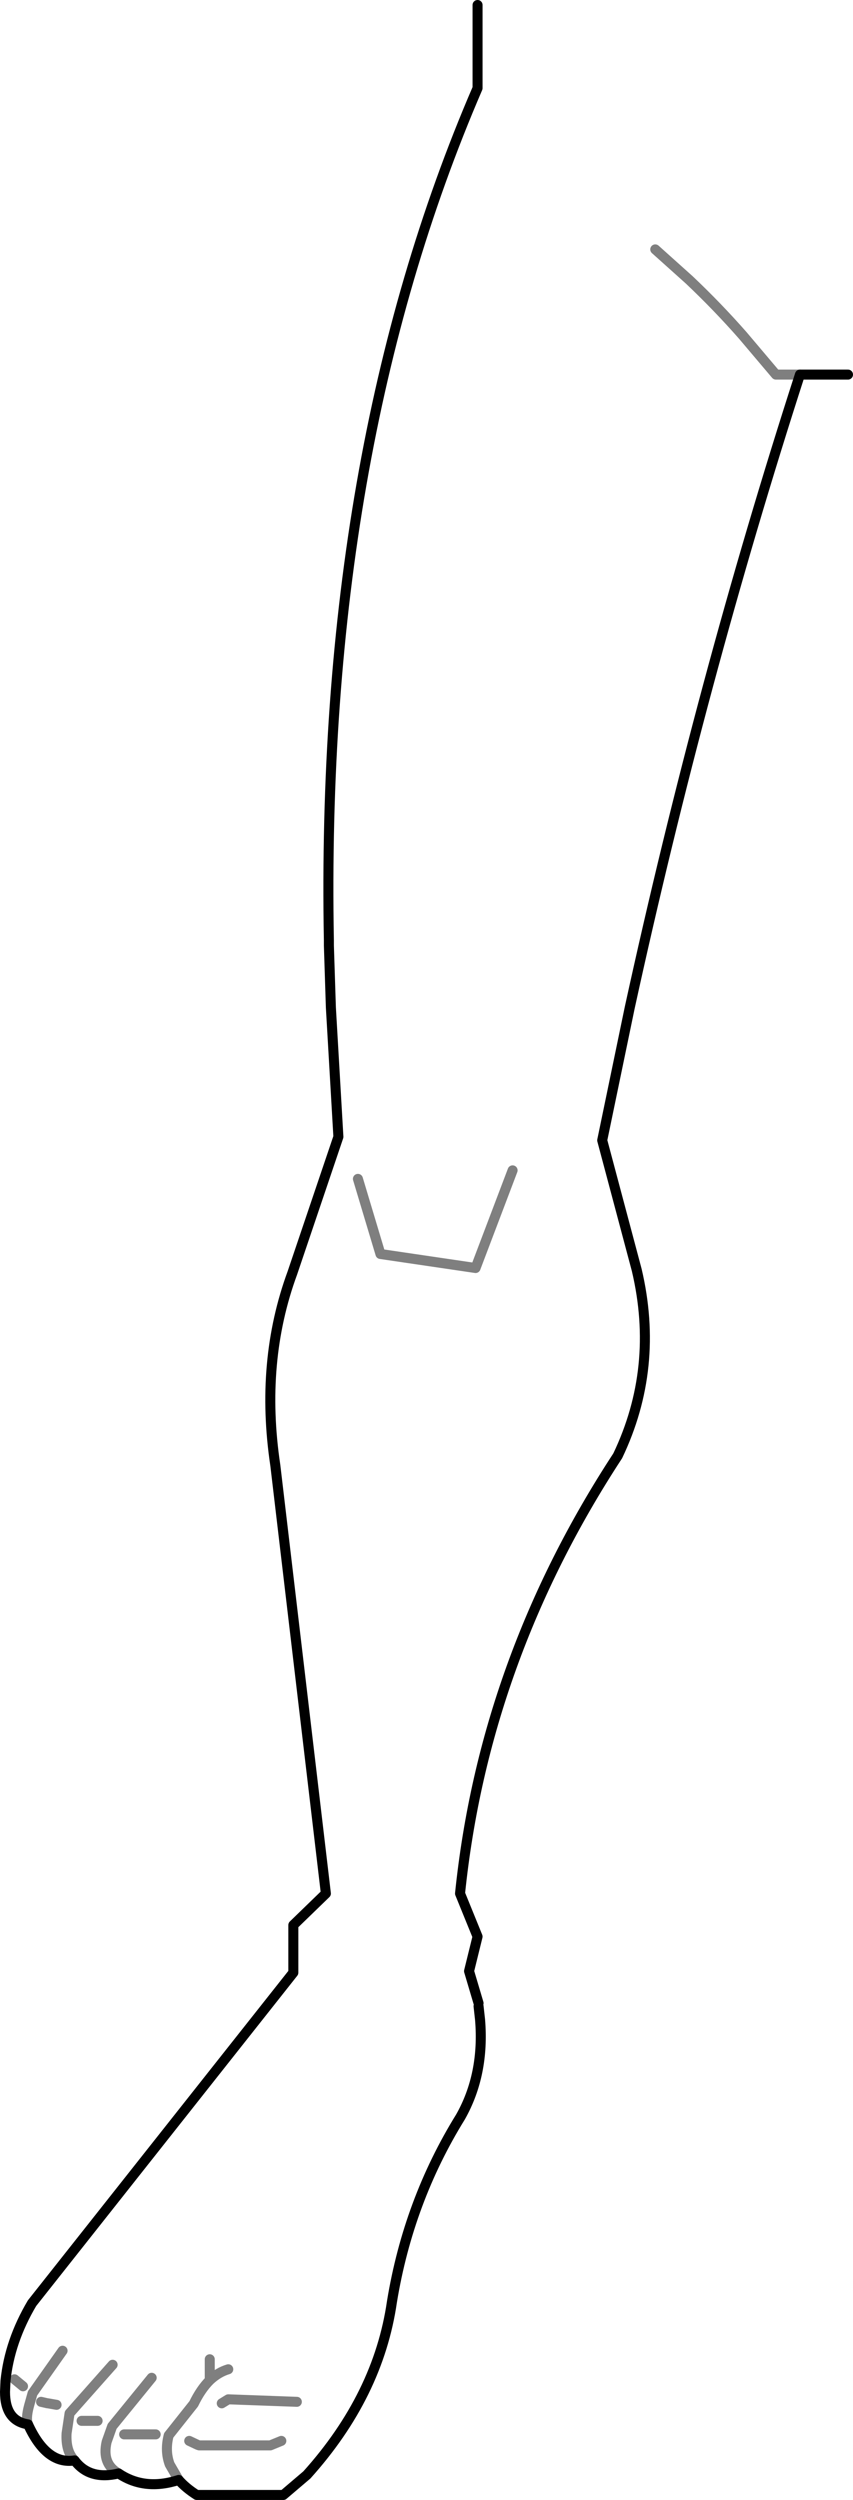 <?xml version="1.0" encoding="UTF-8" standalone="no"?>
<svg xmlns:xlink="http://www.w3.org/1999/xlink" height="249.6px" width="85.2px" xmlns="http://www.w3.org/2000/svg">
  <g transform="matrix(1.0, 0.0, 0.0, 1.0, -315.2, -306.5)">
    <path d="M399.9 343.9 L395.1 343.9 Q385.25 374.4 378.1 407.1 L375.35 420.35 378.8 433.3 Q381.1 443.05 376.9 451.85 363.55 472.25 361.15 495.55 L362.9 499.85 362.05 503.3 363.0 506.5 M363.0 506.8 L363.15 508.15 Q363.6 513.6 361.2 517.85 356.0 526.25 354.35 536.3 353.0 545.65 345.85 553.6 L343.5 555.6 334.85 555.6 Q333.75 554.9 333.05 554.1 329.65 555.2 327.05 553.45 324.15 554.15 322.65 552.15 319.85 552.6 318.0 548.55 315.7 548.2 315.7 545.3 L315.75 544.2 Q316.15 540.25 318.4 536.45 L344.5 503.45 344.5 498.7 347.75 495.55 342.7 452.8 Q341.15 442.45 344.4 433.6 L349.0 420.0 348.25 407.1 348.05 400.9 348.05 400.4 Q347.15 351.8 362.9 315.3 L362.9 307.0" fill="none" stroke="#000000" stroke-linecap="round" stroke-linejoin="round" stroke-width="1.0"/>
    <path d="M395.1 343.9 L392.7 343.9 389.4 340.0 Q386.9 337.15 384.05 334.45 L380.65 331.4 M319.3 546.3 L319.95 546.45 320.0 546.45 320.85 546.6 M322.65 552.15 Q321.75 551.25 321.85 549.45 L322.15 547.45 326.45 542.6 M318.0 548.55 Q317.75 548.0 318.1 546.7 L318.45 545.45 321.45 541.2 M317.5 544.75 L316.65 544.05 M350.95 424.2 L353.2 431.7 362.7 433.1 366.4 423.35 M336.15 542.05 L336.15 544.15 Q337.0 543.35 338.0 543.05 M344.85 546.3 L338.0 546.05 337.35 546.45 M334.1 550.2 L334.95 550.6 335.1 550.65 342.2 550.65 343.3 550.2 M330.35 543.9 L326.4 548.75 325.85 550.3 Q325.35 552.5 327.05 553.45 M327.6 549.55 L330.75 549.55 M333.05 554.1 L332.15 552.55 Q331.65 551.2 332.05 549.65 L334.55 546.5 Q335.25 545.05 336.15 544.15 M323.35 548.2 L324.95 548.2" fill="none" stroke="#000000" stroke-linecap="round" stroke-linejoin="round" stroke-opacity="0.502" stroke-width="1.0"/>
  </g>
</svg>
